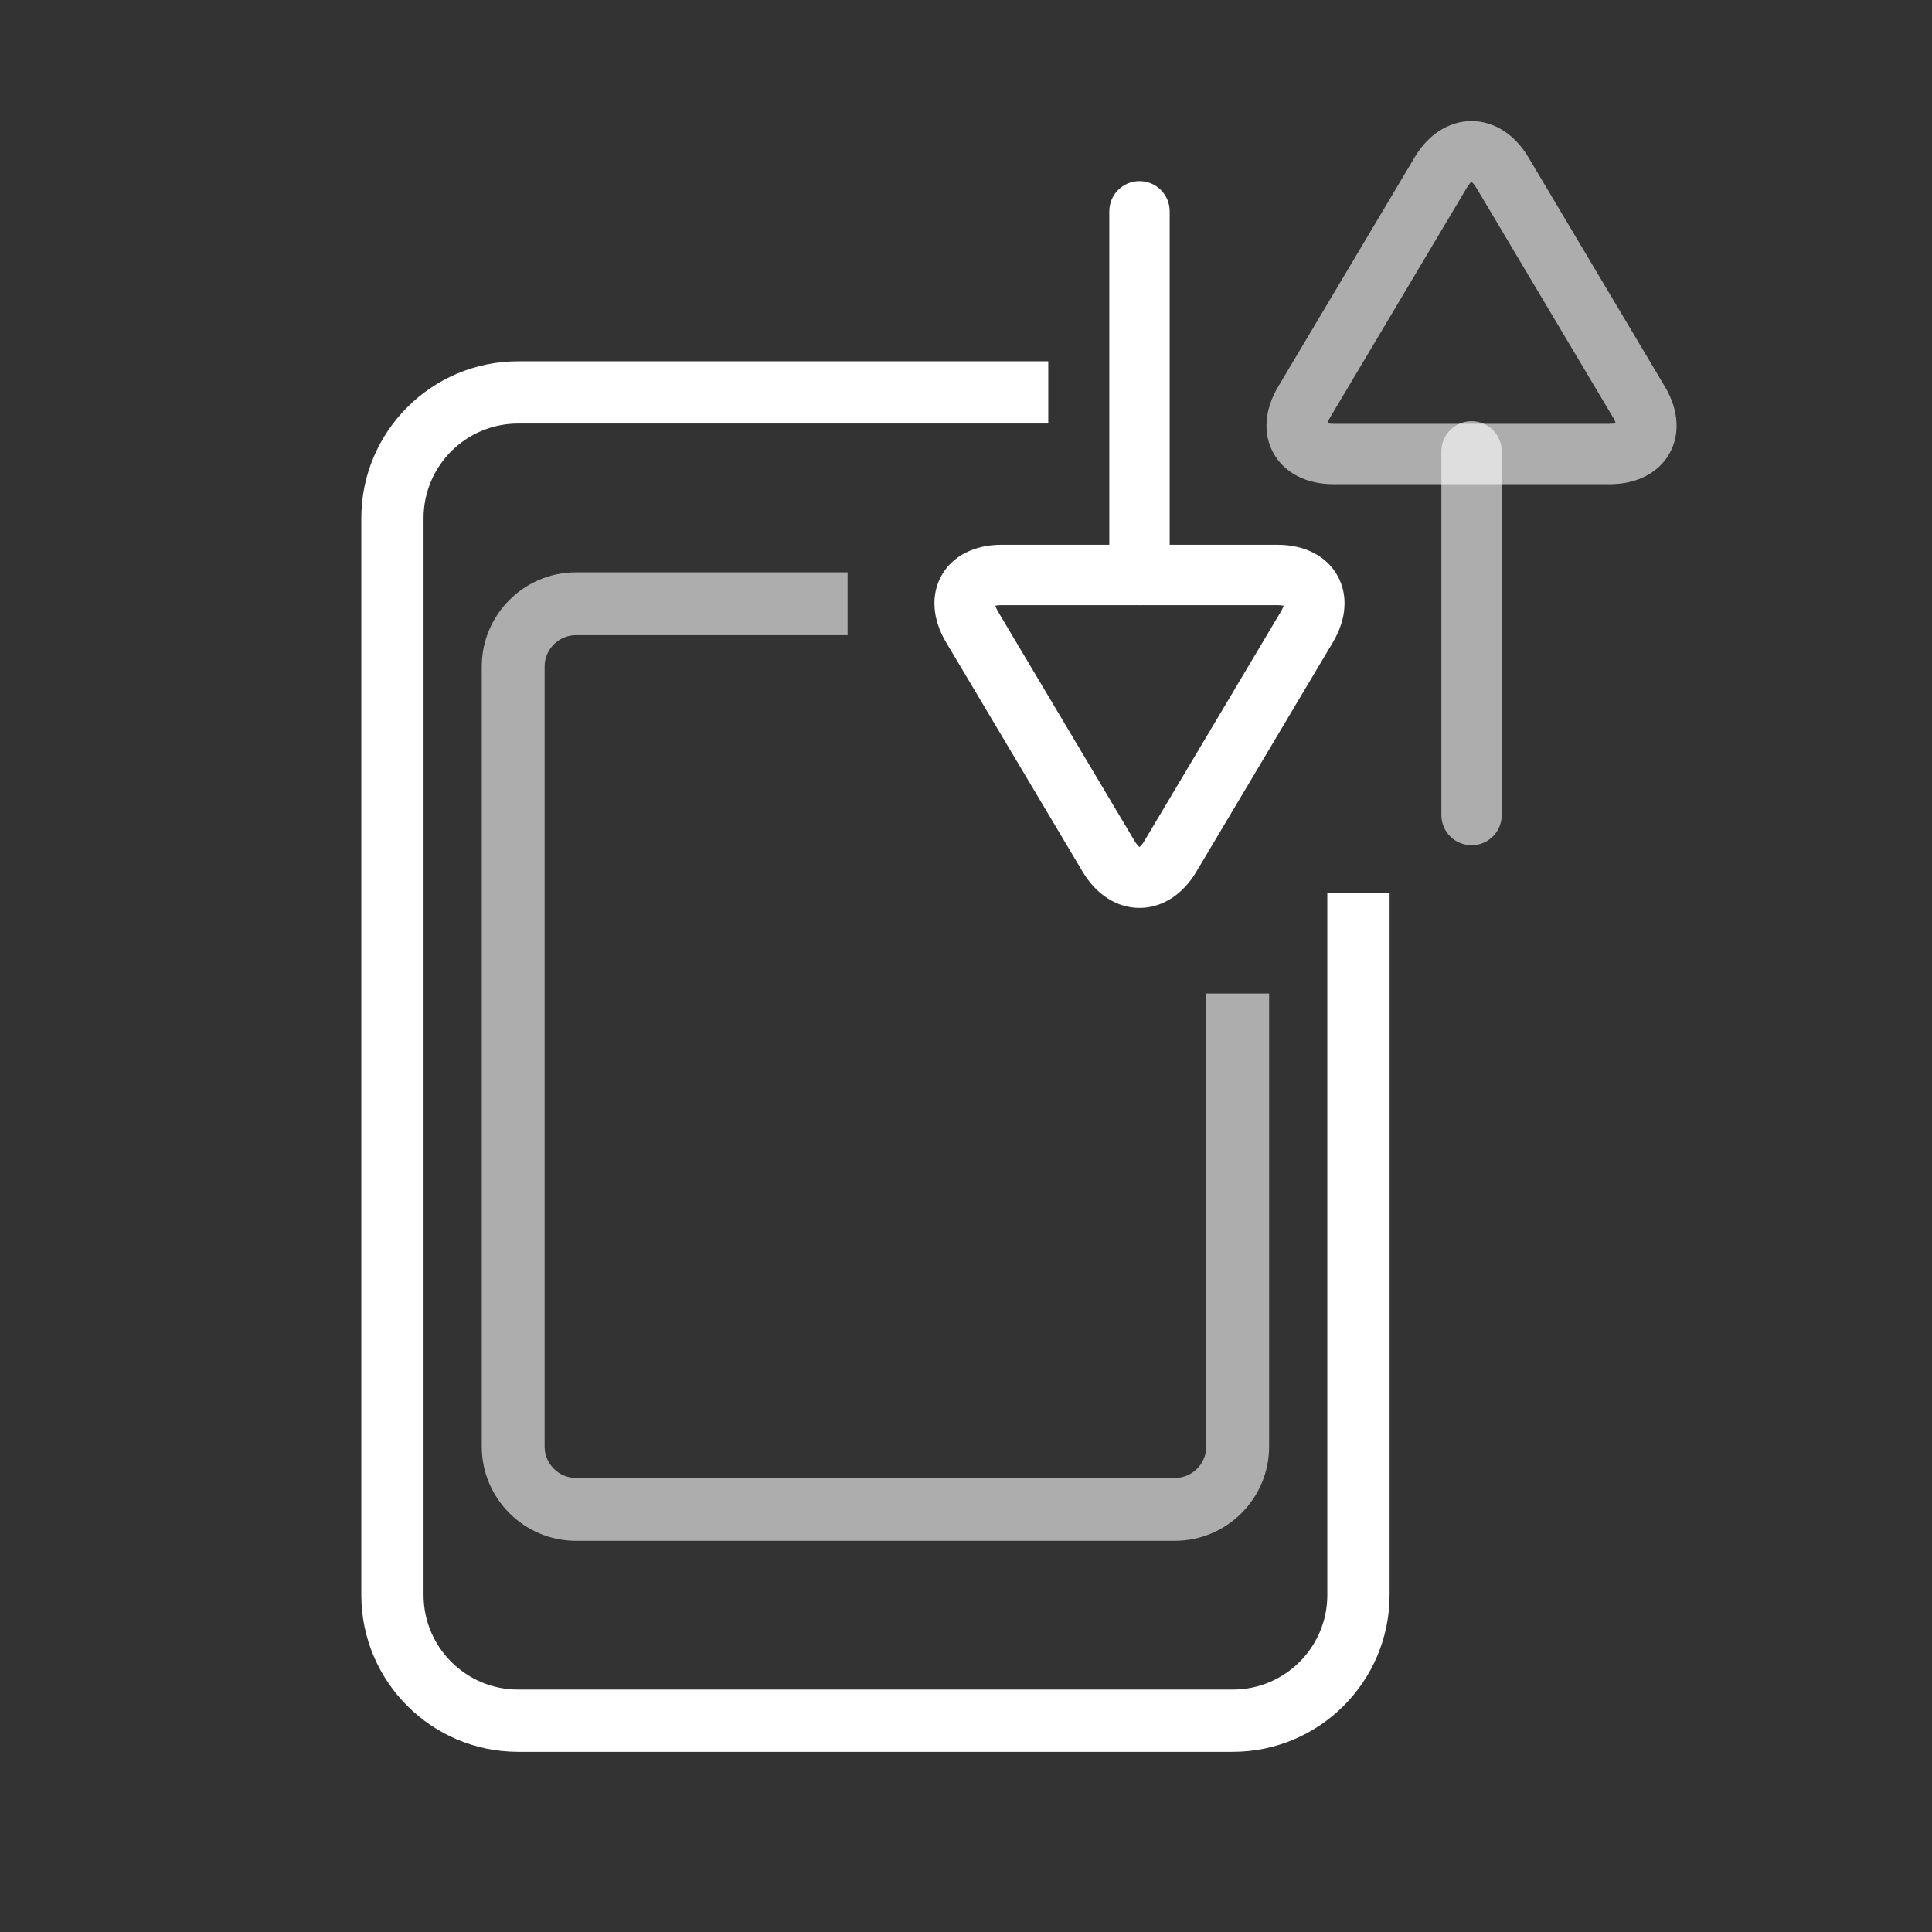 <?xml version="1.0" encoding="iso-8859-1"?>
<!-- Generator: Adobe Illustrator 17.0.1, SVG Export Plug-In . SVG Version: 6.00 Build 0)  -->
<!DOCTYPE svg PUBLIC "-//W3C//DTD SVG 1.1//EN" "http://www.w3.org/Graphics/SVG/1.1/DTD/svg11.dtd">
<svg version="1.1" id="Layer_1" xmlns="http://www.w3.org/2000/svg" xmlns:xlink="http://www.w3.org/1999/xlink" x="0px" y="0px"
	 width="64px" height="64px" viewBox="0 0 64 64" style="enable-background:new 0 0 64 64;" xml:space="preserve">
<rect x="0" y="0" width="64" height="64" fill="#333333" stroke="none"/>
<g id="icon-m-mobile-network_3_">
	<rect id="icon-m-mobile-network_10_" style="opacity:0;fill:#FFFFFF;" width="64" height="64"/>
	<path style="fill:#FFFFFF;" d="M40.839,58.031H17.161c-2.863,0-5.192-2.329-5.192-5.192V17.161c0-2.863,2.329-5.192,5.192-5.192
		h17.564v2.062H17.161c-1.726,0-3.13,1.404-3.13,3.13v35.678c0,1.727,1.404,3.13,3.13,3.13h23.678c1.727,0,3.13-1.403,3.13-3.13
		V29.571h2.063v23.268C46.031,55.702,43.702,58.031,40.839,58.031z"/>
	<g style="opacity:0.6;">
		<path style="fill:#FFFFFF;" d="M38.918,51.041H19.082c-1.722,0-3.123-1.401-3.123-3.123V22.082c0-1.722,1.401-3.123,3.123-3.123
			h8.995v2.082h-8.995c-0.574,0-1.041,0.467-1.041,1.041v25.836c0,0.574,0.467,1.041,1.041,1.041h19.836
			c0.574,0,1.041-0.467,1.041-1.041V32.912h2.082v15.006C42.041,49.64,40.64,51.041,38.918,51.041z"/>
	</g>
	<g>
		<g style="opacity:0.6;">
			<path style="fill:#FFFFFF;" d="M53.318,16.04h-9.143c-0.895,0-1.616-0.369-1.981-1.011s-0.312-1.452,0.146-2.219l4.524-7.602
				c0.453-0.761,1.139-1.197,1.883-1.197c0.743,0,1.429,0.437,1.882,1.198l4.525,7.602c0.457,0.768,0.51,1.577,0.145,2.219
				C54.936,15.671,54.213,16.04,53.318,16.04z M43.971,14.02c0.047,0.011,0.114,0.02,0.205,0.02h9.143
				c0.091,0,0.159-0.009,0.206-0.02c-0.015-0.046-0.041-0.109-0.088-0.187L48.911,6.23c-0.078-0.131-0.143-0.189-0.175-0.212
				c-0.01,0.023-0.074,0.081-0.152,0.212l-4.525,7.603C44.012,13.911,43.985,13.974,43.971,14.02z"/>
		</g>
		<path style="opacity:0.6;fill:#FFFFFF;" d="M48.747,28c-0.553,0-1-0.448-1-1V14.953c0-0.552,0.447-1,1-1s1,0.448,1,1V27
			C49.747,27.552,49.3,28,48.747,28z"/>
	</g>
	<g>
		<path style="fill:#FFFFFF;" d="M37.748,30.076c-0.744,0-1.43-0.436-1.883-1.197l-4.526-7.603c-0.457-0.769-0.51-1.578-0.145-2.22
			c0.365-0.642,1.087-1.01,1.981-1.01h9.143c0.895,0,1.616,0.368,1.981,1.011c0.365,0.642,0.313,1.451-0.145,2.219l-4.525,7.603
			C39.177,29.64,38.491,30.076,37.748,30.076z M32.97,20.066c0.015,0.046,0.042,0.109,0.087,0.188l4.526,7.602
			c0.069,0.117,0.129,0.176,0.164,0.204c0.034-0.028,0.094-0.086,0.163-0.204l4.525-7.603c0.047-0.078,0.073-0.141,0.088-0.187
			c-0.047-0.011-0.115-0.02-0.206-0.02h-9.143C33.085,20.046,33.017,20.056,32.97,20.066z"/>
		<path style="fill:#FFFFFF;" d="M37.747,20.047c-0.553,0-1-0.448-1-1V7c0-0.552,0.447-1,1-1s1,0.448,1,1v12.047
			C38.747,19.6,38.3,20.047,37.747,20.047z"/>
	</g>
</g>
</svg>
